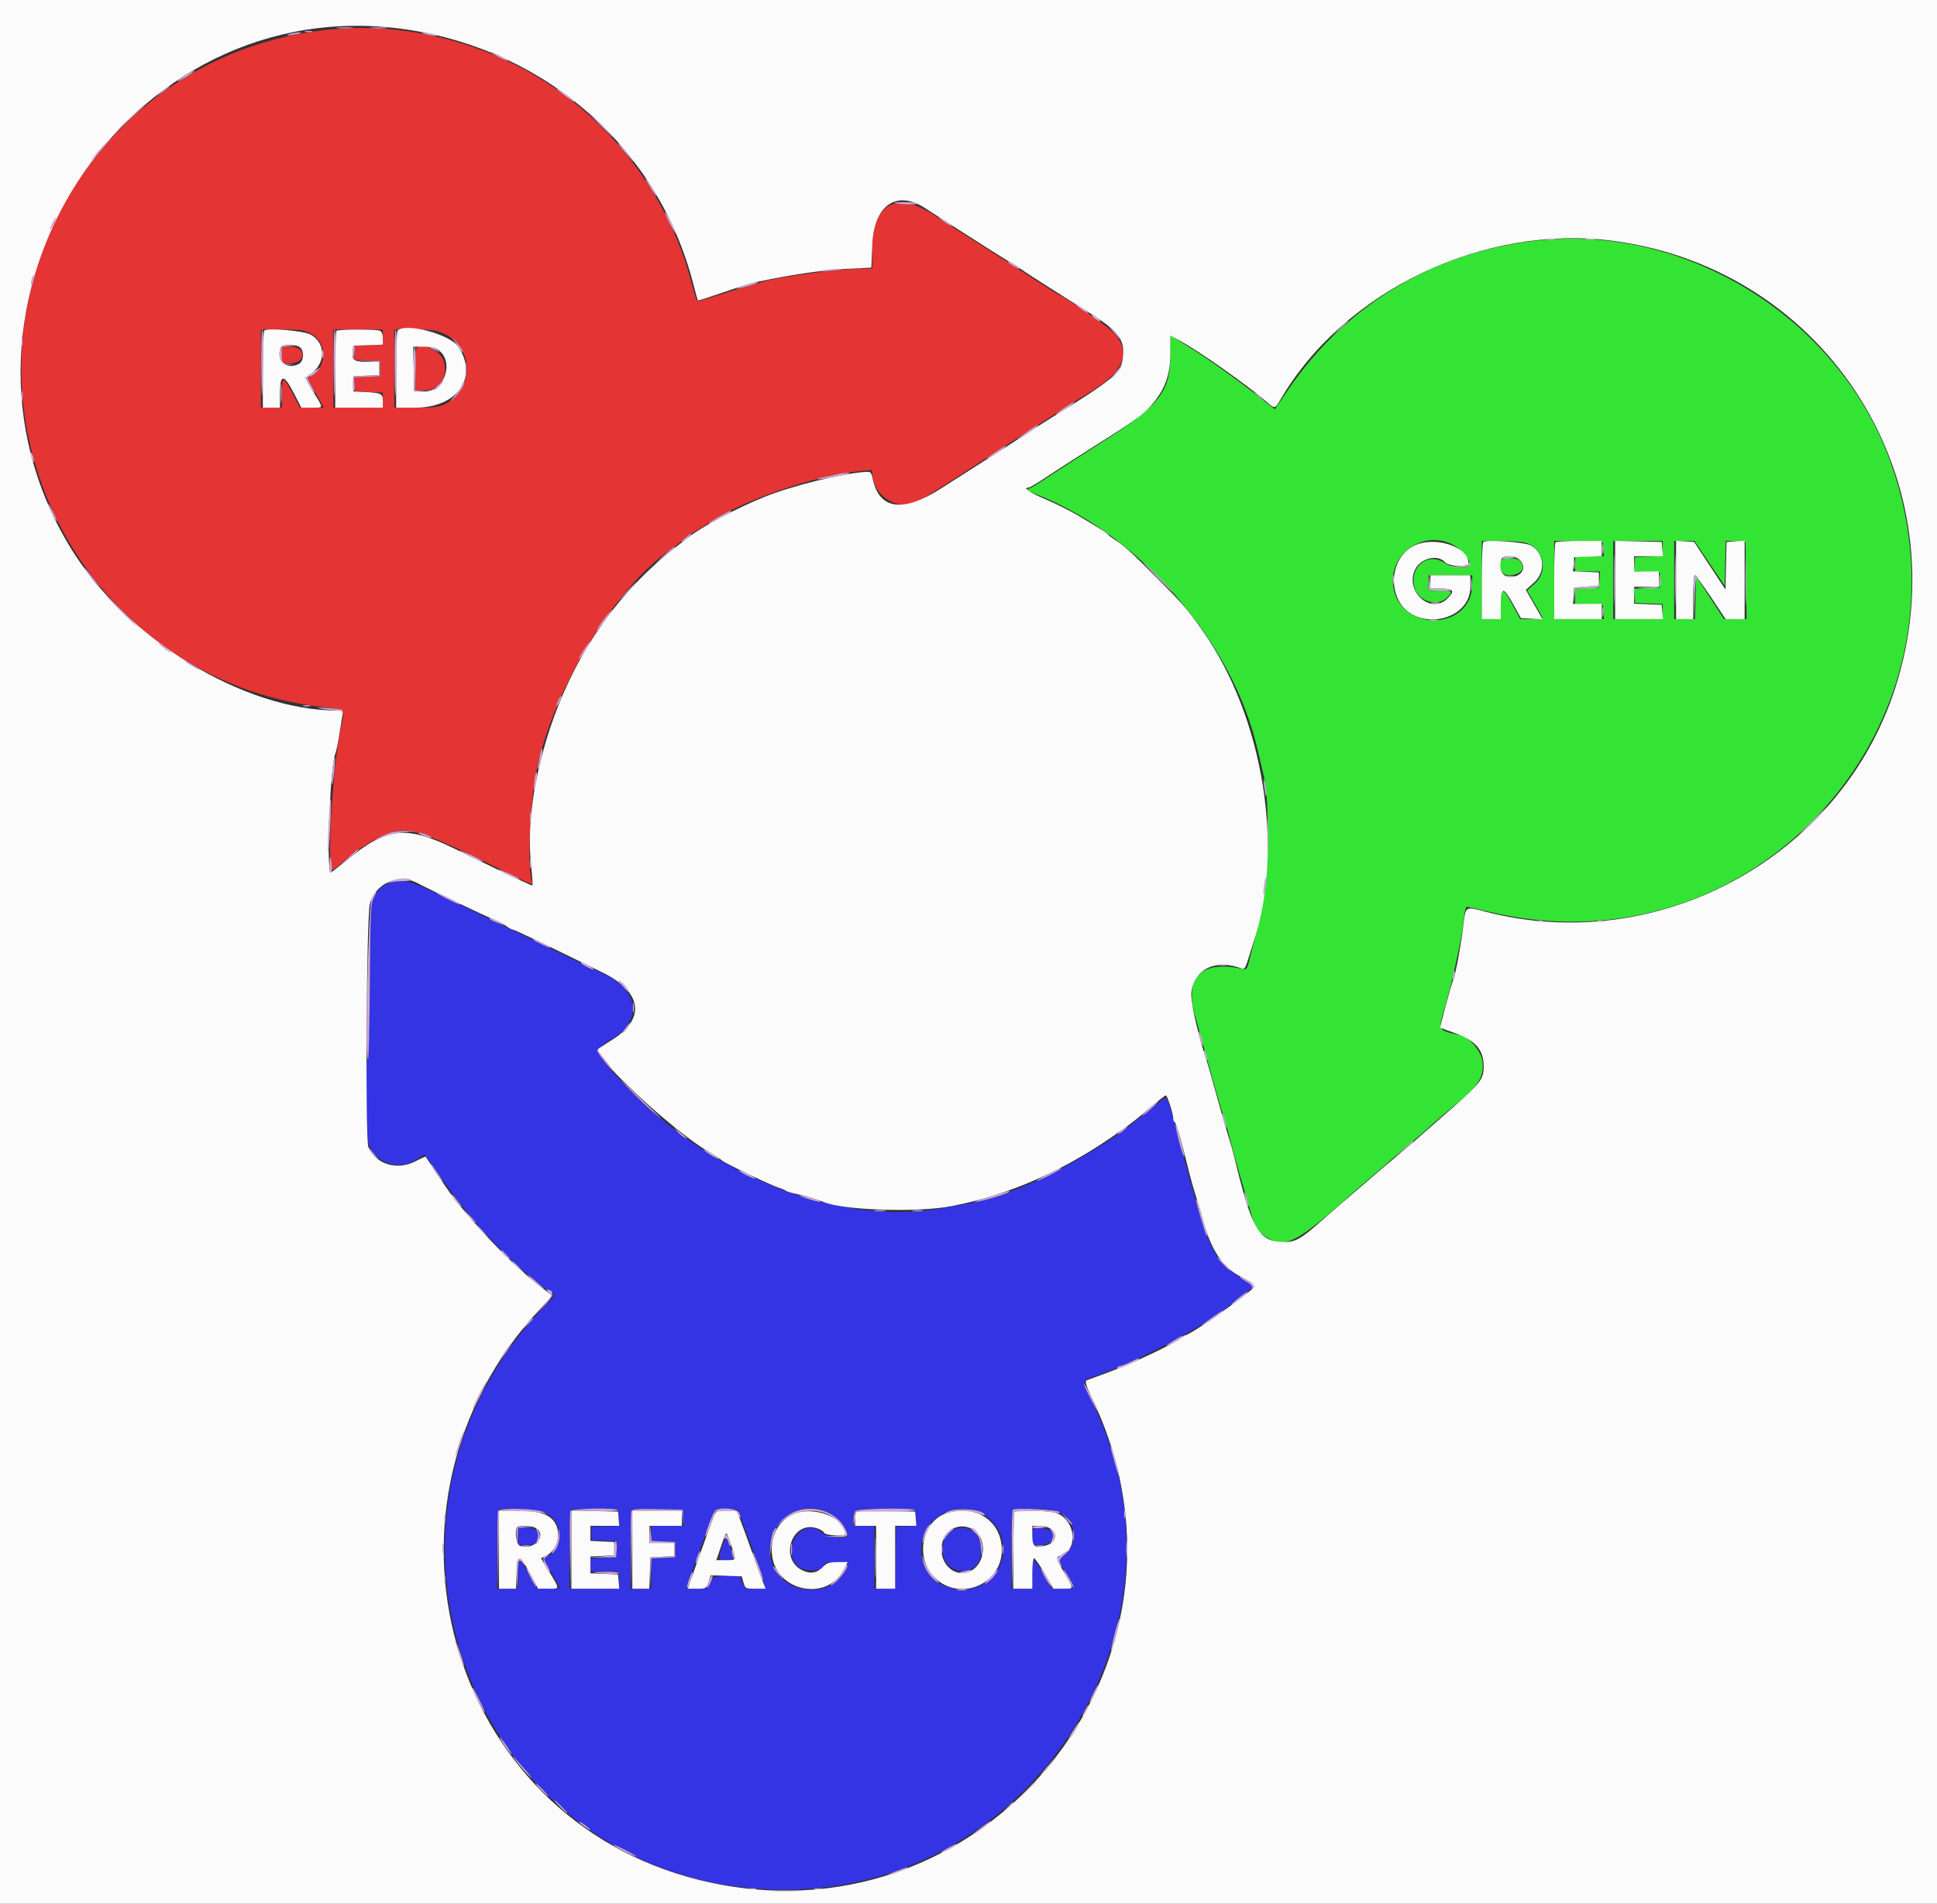 <svg xmlns="http://www.w3.org/2000/svg" xmlns:xlink="http://www.w3.org/1999/xlink" id="svg" version="1.1" width="400" height="393.089" viewBox="0, 0, 400,393.089"><rect x="0" y="0" width="400" height="393.089" fill="#333333" stroke="none"/><g id="svgg"><path id="path0" d="M70.206 5.918 C 44.999 7.659,23.136 22.207,11.848 44.749 C -9.895 88.173,18.219 140.332,66.405 145.965 C 71.342 146.542,71.261 146.459,70.400 150.049 C 68.893 156.332,67.486 178.525,68.529 179.573 C 68.688 179.733,69.663 179.073,70.696 178.106 C 72.938 176.009,76.474 173.689,79.449 172.364 C 83.987 170.342,86.844 171.265,106.735 181.183 C 109.385 182.505,110.151 182.754,109.920 182.219 C 108.797 179.617,109.420 165.344,110.964 158.309 C 114.627 141.615,127.135 121.258,138.554 113.405 C 139.445 112.792,140.626 111.875,141.178 111.367 C 141.731 110.858,142.714 110.169,143.363 109.836 C 144.012 109.503,145.301 108.712,146.227 108.078 C 153.002 103.443,168.315 98.148,177.424 97.291 L 180.020 97.046 180.236 98.657 C 180.644 101.699,183.647 104.223,186.862 104.226 C 188.734 104.228,189.790 103.621,204.326 94.191 C 212.580 88.836,222.361 82.608,225.364 80.794 C 232.296 76.607,233.758 72.463,229.711 68.469 C 228.212 66.990,220.406 61.598,218.895 60.998 C 218.670 60.908,216.450 59.517,213.963 57.905 C 208.025 54.059,205.846 52.666,200.598 49.361 C 198.194 47.847,194.775 45.647,193.000 44.472 C 185.199 39.309,180.138 41.978,180.138 51.255 L 180.138 55.457 177.755 55.457 C 173.478 55.457,160.228 57.244,157.325 58.213 C 156.785 58.393,155.280 58.840,153.982 59.205 C 152.684 59.570,149.990 60.394,147.994 61.036 C 145.998 61.677,144.231 62.199,144.067 62.196 C 143.902 62.193,143.395 60.706,142.939 58.892 C 137.875 38.744,123.544 21.337,104.818 12.589 C 93.843 7.462,81.711 5.124,70.206 5.918 M64.307 68.945 C 67.449 70.720,67.623 75.303,64.625 77.317 C 63.523 78.057,63.430 78.251,63.865 78.903 C 64.138 79.312,64.926 80.664,65.616 81.908 L 66.870 84.169 64.408 84.165 L 61.947 84.161 60.400 81.215 C 58.471 77.540,58.210 77.540,58.210 81.219 L 58.210 84.169 56.047 84.169 L 53.884 84.169 53.884 76.106 L 53.884 68.043 58.309 68.050 C 62.170 68.055,62.934 68.169,64.307 68.945 M79.056 69.599 L 79.056 71.155 76.205 71.271 L 73.353 71.386 73.232 72.843 L 73.111 74.299 75.789 74.416 L 78.466 74.533 78.466 76.106 L 78.466 77.679 75.789 77.796 L 73.111 77.913 73.232 79.370 L 73.353 80.826 76.205 80.942 L 79.056 81.057 79.056 82.613 L 79.056 84.169 73.943 84.169 L 68.830 84.169 68.830 76.106 L 68.830 68.043 73.943 68.043 L 79.056 68.043 79.056 69.599 M91.878 68.985 C 97.853 71.767,97.898 80.372,91.953 83.421 C 90.767 84.029,89.643 84.169,85.955 84.169 L 81.416 84.169 81.416 76.106 L 81.416 68.043 85.644 68.047 C 89.264 68.050,90.161 68.185,91.878 68.985 M58.210 73.375 L 58.210 75.166 60.036 75.046 C 63.317 74.831,63.276 71.583,59.993 71.583 L 58.210 71.583 58.210 73.375 M86.005 71.845 C 85.860 71.990,85.742 74.025,85.742 76.368 L 85.742 80.629 87.482 80.629 C 90.895 80.629,92.859 77.462,91.486 74.175 C 90.700 72.295,87.090 70.760,86.005 71.845 " stroke="none" fill="#e43434" fill-rule="evenodd"/><path id="path1" d="M318.349 49.568 C 296.777 51.638,278.064 62.696,265.973 80.519 L 263.267 84.509 261.329 82.980 C 254.610 77.678,248.445 73.333,243.068 70.107 L 241.691 69.281 241.687 73.300 C 241.679 80.924,239.500 83.680,227.335 91.448 C 222.684 94.418,217.640 97.677,216.126 98.690 C 214.612 99.704,213.019 100.675,212.586 100.849 C 211.728 101.193,211.575 101.082,214.553 102.279 C 235.861 110.842,254.727 132.833,259.750 154.966 C 260.069 156.372,260.650 158.850,261.040 160.472 C 262.139 165.038,262.036 180.387,260.870 185.841 C 260.408 188.004,259.942 190.216,259.836 190.757 C 259.641 191.757,258.863 194.922,257.967 198.363 C 257.486 200.211,257.438 200.258,256.268 200.004 C 248.171 198.246,244.614 201.756,246.719 209.427 C 250.641 223.725,252.191 229.210,252.500 229.892 C 252.697 230.324,253.305 232.448,253.852 234.612 C 254.399 236.775,255.213 239.784,255.661 241.298 C 256.110 242.812,257.076 246.142,257.807 248.697 C 259.261 253.772,259.468 254.141,261.638 255.511 C 265.382 257.874,267.875 256.576,279.462 246.228 C 280.561 245.247,282.510 243.559,283.795 242.478 C 285.080 241.396,286.928 239.795,287.903 238.920 C 288.878 238.045,290.640 236.541,291.818 235.577 C 292.996 234.613,294.332 233.471,294.787 233.038 C 295.953 231.929,299.633 228.798,301.485 227.337 C 305.396 224.254,306.725 221.721,306.036 218.659 C 305.608 216.750,303.303 214.149,301.719 213.787 C 296.727 212.645,296.918 213.014,298.489 207.532 C 299.119 205.336,299.843 202.566,300.098 201.377 C 300.353 200.187,300.884 197.709,301.276 195.870 C 301.669 194.031,302.116 191.332,302.270 189.872 C 302.424 188.412,302.695 187.217,302.872 187.217 C 303.050 187.217,305.020 187.660,307.251 188.201 C 362.294 201.551,409.405 149.226,390.519 95.716 C 380.151 66.342,349.280 46.602,318.349 49.568 M300.283 112.598 C 301.877 113.501,303.767 115.833,303.518 116.591 C 303.214 117.515,299.865 117.292,298.320 116.244 C 294.979 113.977,291.225 116.761,292.006 120.926 C 292.583 124.000,296.608 125.486,298.795 123.432 C 300.155 122.154,299.936 121.927,297.345 121.927 L 294.985 121.927 294.985 120.354 L 294.985 118.781 299.508 118.781 L 304.031 118.781 304.031 120.590 C 304.031 130.238,289.153 130.710,287.713 121.107 C 286.687 114.266,294.222 109.166,300.283 112.598 M315.549 112.237 C 318.933 113.669,319.646 118.176,316.868 120.577 L 315.349 121.891 316.966 124.697 C 317.856 126.240,318.584 127.576,318.584 127.665 C 318.584 127.754,317.537 127.827,316.257 127.827 L 313.930 127.827 312.412 125.005 C 310.345 121.162,309.931 121.136,309.931 124.844 L 309.931 127.827 307.965 127.827 L 305.998 127.827 305.998 119.764 L 305.998 111.701 310.140 111.701 C 312.754 111.701,314.750 111.899,315.549 112.237 M331.096 113.373 L 331.218 114.848 328.244 114.848 L 325.270 114.848 325.270 116.421 L 325.270 117.994 327.850 117.994 L 330.429 117.994 330.308 119.666 L 330.187 121.337 327.729 121.454 L 325.270 121.571 325.270 123.109 L 325.270 124.646 328.122 124.762 L 330.973 124.877 331.096 126.352 L 331.218 127.827 326.081 127.827 L 320.944 127.827 320.944 119.752 L 320.944 111.678 325.959 111.788 L 330.973 111.898 331.096 113.373 M343.363 113.257 L 343.363 114.813 340.511 114.929 L 337.660 115.044 337.539 116.501 L 337.418 117.957 340.095 118.074 L 342.773 118.191 342.773 119.764 L 342.773 121.337 340.095 121.454 L 337.418 121.571 337.539 123.027 L 337.660 124.484 340.511 124.599 L 343.363 124.715 343.363 126.271 L 343.363 127.827 338.250 127.827 L 333.137 127.827 333.137 119.764 L 333.137 111.701 338.250 111.701 L 343.363 111.701 343.363 113.257 M353.037 116.323 L 356.146 120.944 356.257 116.302 L 356.367 111.661 358.420 111.779 L 360.472 111.898 360.578 119.862 L 360.685 127.827 358.356 127.827 L 356.027 127.827 353.136 123.402 L 350.246 118.977 350.135 123.402 L 350.023 127.827 347.873 127.827 L 345.723 127.827 345.723 119.764 L 345.723 111.701 347.825 111.701 L 349.928 111.701 353.037 116.323 M310.193 115.503 C 309.112 116.584,309.969 118.781,311.472 118.781 C 314.113 118.781,315.291 117.218,313.786 115.713 C 313.286 115.213,310.638 115.059,310.193 115.503 " stroke="none" fill="#34e434" fill-rule="evenodd"/><path id="path2" d="M80.238 182.410 C 78.878 182.947,78.243 183.514,77.485 184.868 L 76.500 186.627 76.384 202.554 C 76.316 212.000,76.116 218.634,75.892 218.857 C 75.093 219.656,75.433 234.881,76.290 236.655 C 78.142 240.489,82.602 241.683,86.218 239.314 L 87.677 238.358 89.529 241.008 C 97.426 252.304,103.991 259.424,112.792 266.234 L 114.473 267.534 112.005 270.158 C 68.770 316.134,99.639 390.167,162.045 390.167 C 213.179 390.167,247.859 335.973,225.943 290.315 C 223.283 284.775,223.263 285.044,226.408 284.012 C 234.958 281.205,250.247 273.030,254.671 268.900 C 255.103 268.496,256.209 267.643,257.129 267.004 C 259.198 265.566,259.297 265.878,256.081 263.740 C 250.171 259.810,249.887 259.147,242.720 232.534 C 240.933 225.899,241.098 226.140,239.327 227.575 C 238.555 228.200,237.179 229.298,236.268 230.015 C 235.357 230.732,233.941 231.860,233.121 232.523 C 228.401 236.338,217.083 242.817,211.603 244.843 C 209.980 245.443,208.476 246.066,208.260 246.228 C 207.290 246.954,199.048 248.829,192.845 249.735 C 172.535 252.699,147.357 242.813,130.135 225.111 C 122.682 217.450,122.423 216.766,126.184 214.643 C 132.616 211.014,132.075 204.509,125.074 201.295 C 123.668 200.649,120.039 198.917,117.011 197.446 C 113.982 195.975,109.027 193.581,105.998 192.126 C 102.970 190.672,97.040 187.799,92.822 185.743 C 84.470 181.672,83.055 181.297,80.238 182.410 M112.800 312.427 C 116.273 314.274,116.568 319.258,113.318 321.177 L 112.179 321.850 113.906 324.773 C 114.857 326.380,115.634 327.778,115.634 327.878 C 115.634 327.979,114.529 328.008,113.177 327.944 L 110.720 327.827 109.182 324.975 C 107.252 321.399,106.981 321.411,106.981 325.074 L 106.981 328.024 104.818 328.024 L 102.655 328.024 102.655 320.026 C 102.655 315.628,102.788 311.894,102.950 311.729 C 103.532 311.137,111.427 311.696,112.800 312.427 M127.750 313.355 L 127.870 315.009 124.997 315.125 L 122.124 315.241 122.124 316.618 L 122.124 317.994 124.800 318.111 L 127.477 318.228 127.357 319.881 L 127.237 321.534 124.582 321.650 L 121.927 321.767 121.927 323.125 L 121.927 324.484 124.877 324.484 L 127.827 324.484 127.827 326.254 L 127.827 328.024 122.714 328.024 L 117.601 328.024 117.601 320.026 C 117.601 315.628,117.724 311.906,117.874 311.755 C 118.025 311.605,120.282 311.531,122.889 311.591 L 127.630 311.701 127.750 313.355 M141.124 313.373 L 141.245 315.044 137.879 315.044 L 134.513 315.044 134.513 316.599 L 134.513 318.153 136.971 318.270 L 139.430 318.387 139.430 319.961 L 139.430 321.534 136.971 321.651 L 134.513 321.768 134.513 324.896 L 134.513 328.024 132.350 328.024 L 130.187 328.024 130.187 320.026 C 130.187 315.628,130.310 311.906,130.460 311.756 C 130.610 311.606,133.044 311.532,135.868 311.592 L 141.003 311.701 141.124 313.373 M153.257 314.061 C 158.900 329.143,158.683 328.024,155.954 328.024 C 153.854 328.024,153.781 327.986,153.213 326.629 L 152.631 325.234 149.963 325.350 C 147.374 325.464,147.279 325.505,146.733 326.745 C 146.192 327.975,146.084 328.024,143.899 328.024 L 141.627 328.024 143.025 324.189 C 143.793 322.080,145.041 318.584,145.798 316.421 C 147.548 311.420,147.526 311.443,150.193 311.585 L 152.374 311.701 153.257 314.061 M170.607 312.113 C 172.822 313.039,175.025 315.471,175.025 316.991 C 175.025 317.911,170.799 317.460,169.678 316.421 C 166.089 313.095,161.322 319.098,164.422 323.040 C 165.760 324.740,170.305 324.633,170.305 322.900 C 170.305 322.690,171.367 322.517,172.665 322.517 C 175.202 322.517,175.362 322.691,174.449 324.456 C 172.192 328.820,165.169 329.595,161.462 325.888 C 155.021 319.447,162.217 308.608,170.607 312.113 M189.107 313.351 L 189.227 315.002 187.141 315.121 L 185.054 315.241 184.946 321.632 L 184.838 328.024 182.684 328.024 L 180.531 328.024 180.531 321.534 L 180.531 315.044 178.368 315.044 L 176.205 315.044 176.205 313.746 C 176.205 311.583,176.554 311.474,183.078 311.593 L 188.987 311.701 189.107 313.351 M202.562 312.405 C 210.516 316.611,207.617 328.240,198.623 328.204 C 189.482 328.168,186.947 316.066,195.280 312.243 C 197.495 311.227,200.460 311.293,202.562 312.405 M217.200 311.756 C 221.832 312.521,223.391 318.262,219.743 321.117 L 218.550 322.051 220.189 324.811 C 222.240 328.263,222.285 328.083,219.398 327.944 L 216.967 327.827 215.482 325.079 C 213.501 321.416,213.176 321.410,213.176 325.041 L 213.176 328.024 211.013 328.024 L 208.850 328.024 208.850 320.026 C 208.850 315.628,208.968 311.911,209.112 311.767 C 209.440 311.438,215.231 311.430,217.200 311.756 M106.981 317.207 L 106.981 318.977 108.761 318.977 C 110.309 318.977,110.590 318.846,110.924 317.968 C 111.558 316.300,110.813 315.438,108.737 315.438 L 106.981 315.438 106.981 317.207 M196.408 316.135 C 192.771 319.081,195.127 325.153,199.583 324.317 C 204.172 323.457,203.419 315.419,198.752 315.446 C 197.924 315.451,196.870 315.761,196.408 316.135 M213.457 315.681 C 213.302 315.836,213.176 316.640,213.176 317.470 L 213.176 318.977 214.954 318.977 C 216.965 318.977,218.096 317.651,217.244 316.292 C 216.821 315.615,213.981 315.157,213.457 315.681 M149.692 317.797 C 148.119 322.026,148.129 322.124,150.146 322.124 C 151.447 322.124,151.480 322.086,151.216 320.883 C 150.753 318.778,149.940 317.131,149.692 317.797 " stroke="none" fill="#3434e4" fill-rule="evenodd"/><path id="path3" d="M0.000 196.657 L 0.000 393.314 200.000 393.314 L 400.000 393.314 400.000 196.657 L 400.000 0.000 200.000 0.000 L 0.000 0.000 0.000 196.657 M83.972 6.094 C 113.080 10.409,136.084 30.874,143.216 58.800 C 143.658 60.531,144.065 61.993,144.120 62.049 C 144.176 62.104,146.511 61.354,149.310 60.381 C 152.109 59.408,155.279 58.426,156.354 58.199 C 163.365 56.716,170.039 55.737,174.631 55.516 L 179.941 55.261 180.138 50.470 C 180.469 42.392,185.125 39.160,190.985 42.940 C 201.767 49.895,207.903 53.791,208.850 54.281 C 209.390 54.561,210.275 55.127,210.816 55.538 C 211.357 55.949,214.012 57.681,216.716 59.387 C 219.420 61.093,223.122 63.429,224.943 64.578 C 231.145 68.491,232.419 70.263,231.834 74.166 C 231.405 77.027,229.730 78.415,217.653 85.921 C 215.897 87.013,213.419 88.595,212.147 89.437 C 210.874 90.280,208.594 91.755,207.080 92.717 C 201.913 95.997,199.185 97.738,194.336 100.849 C 186.450 105.908,181.574 105.229,180.216 98.883 C 179.904 97.429,179.813 97.351,178.537 97.445 C 173.569 97.814,163.446 100.339,157.827 102.611 C 151.936 104.993,144.970 108.715,141.949 111.094 C 141.388 111.536,140.246 112.429,139.410 113.078 C 125.444 123.926,115.670 139.722,111.302 158.505 C 109.582 165.905,109.034 172.865,109.693 178.940 C 109.915 180.986,110.032 182.724,109.953 182.804 C 109.825 182.931,106.714 181.466,93.802 175.195 C 83.809 170.342,79.861 170.778,71.527 177.657 C 69.874 179.021,68.431 180.138,68.319 180.138 C 67.351 180.138,68.134 158.619,69.206 155.752 C 69.408 155.211,69.753 153.618,69.972 152.212 C 70.191 150.806,70.489 148.992,70.635 148.181 C 70.894 146.733,70.876 146.706,69.664 146.706 C 50.367 146.706,26.081 131.913,14.611 113.172 C -16.209 62.819,26.093 -2.486,83.972 6.094 M333.198 49.737 C 377.567 55.644,405.174 99.609,391.303 142.270 C 379.980 177.091,342.446 197.509,306.790 188.244 C 302.431 187.111,302.697 186.915,302.098 191.690 C 301.583 195.793,300.561 201.200,300.082 202.360 C 299.619 203.479,297.300 212.086,297.432 212.193 C 297.492 212.243,298.859 212.751,300.470 213.323 C 304.724 214.834,306.391 216.781,306.391 220.236 C 306.391 222.736,305.647 223.732,300.214 228.496 C 291.160 236.436,290.490 237.017,287.906 239.159 C 286.500 240.324,284.818 241.746,284.169 242.318 C 283.520 242.891,282.016 244.191,280.826 245.209 C 279.636 246.227,277.696 247.887,276.514 248.898 C 275.331 249.910,273.650 251.375,272.777 252.155 C 268.765 255.737,267.527 256.441,265.240 256.441 C 259.951 256.441,258.516 253.982,254.808 238.564 C 254.603 237.710,254.011 235.674,253.494 234.041 C 252.977 232.408,251.908 228.682,251.118 225.762 C 250.328 222.842,249.357 219.479,248.961 218.289 C 247.235 213.106,245.775 206.355,246.032 204.750 C 246.809 199.915,251.158 197.952,256.527 200.012 C 256.959 200.178,257.282 199.650,257.789 197.954 C 258.163 196.700,258.620 195.231,258.803 194.690 C 265.337 175.384,260.910 148.100,248.341 130.220 C 245.171 125.709,244.480 124.914,238.741 119.162 C 233.323 113.731,232.175 112.691,230.217 111.444 C 229.606 111.055,228.994 110.580,228.859 110.389 C 228.723 110.198,227.976 109.663,227.198 109.200 C 226.420 108.737,224.495 107.570,222.921 106.607 C 221.347 105.644,218.292 104.105,216.132 103.185 C 212.635 101.697,211.114 100.688,212.366 100.688 C 212.605 100.688,214.080 99.832,215.643 98.786 C 217.207 97.740,220.256 95.765,222.419 94.399 C 234.383 86.839,235.856 85.814,237.639 83.811 C 240.512 80.582,241.667 77.520,241.680 73.097 L 241.691 69.301 243.658 70.352 C 247.467 72.387,257.513 79.463,261.554 82.958 C 263.308 84.475,263.261 84.483,264.450 82.455 C 277.651 59.929,306.527 46.187,333.198 49.737 M54.572 68.260 C 54.410 68.429,54.277 72.078,54.277 76.368 L 54.277 84.169 56.047 84.169 L 57.817 84.169 57.817 81.219 C 57.817 77.167,58.626 77.168,60.707 81.221 L 62.221 84.169 64.345 84.169 C 66.895 84.169,66.865 84.437,64.710 80.934 C 63.166 78.425,63.028 78.024,63.586 77.679 C 67.231 75.429,67.541 71.057,64.196 69.103 C 62.831 68.306,55.172 67.635,54.572 68.260 M69.485 68.305 C 69.341 68.450,69.223 72.078,69.223 76.368 L 69.223 84.169 74.140 84.169 L 79.056 84.169 79.056 82.800 C 79.056 81.246,78.746 81.099,75.123 80.928 L 72.960 80.826 72.960 79.253 L 72.960 77.679 75.615 77.563 L 78.269 77.447 78.269 76.088 L 78.269 74.730 76.008 74.724 C 73.155 74.716,72.671 74.411,72.832 72.722 L 72.960 71.386 76.008 71.272 L 79.056 71.157 79.056 69.839 C 79.056 69.000,78.830 68.434,78.434 68.282 C 77.588 67.957,69.813 67.978,69.485 68.305 M82.104 68.263 C 81.942 68.430,81.809 72.078,81.809 76.368 L 81.809 84.169 85.755 84.169 C 94.458 84.169,98.854 77.953,94.646 71.594 C 92.936 69.010,83.743 66.568,82.104 68.263 M61.776 71.597 C 62.854 72.174,62.826 74.547,61.734 75.132 C 59.203 76.486,56.938 74.442,57.975 71.738 C 58.224 71.089,60.658 70.998,61.776 71.597 M90.091 71.988 C 93.964 74.061,92.116 80.765,87.660 80.806 L 85.546 80.826 85.435 76.205 L 85.324 71.583 87.329 71.583 C 88.432 71.583,89.674 71.765,90.091 71.988 M291.975 112.690 C 288.221 114.561,286.736 119.657,288.740 123.796 C 292.008 130.546,303.638 128.480,303.638 121.149 L 303.638 118.781 299.508 118.781 L 295.379 118.781 295.379 120.157 L 295.379 121.534 297.519 121.534 C 300.176 121.534,300.492 121.987,298.926 123.554 C 295.448 127.032,289.958 122.013,292.278 117.477 C 293.422 115.239,296.868 114.414,298.328 116.028 C 299.218 117.010,303.245 117.196,303.245 116.254 C 303.245 112.824,296.186 110.592,291.975 112.690 M306.293 111.921 C 306.131 112.089,305.998 115.736,305.998 120.026 L 305.998 127.827 307.965 127.827 L 309.931 127.827 309.931 124.877 C 309.931 121.080,310.439 121.061,312.498 124.779 L 314.077 127.630 316.315 127.748 L 318.554 127.865 316.824 124.829 L 315.094 121.794 316.741 120.332 C 319.298 118.062,318.941 114.099,316.041 112.583 C 314.753 111.910,306.826 111.372,306.293 111.921 M321.206 111.963 C 321.062 112.108,320.944 115.736,320.944 120.026 L 320.944 127.827 325.860 127.827 L 330.777 127.827 330.777 126.254 L 330.777 124.680 327.804 124.680 L 324.832 124.680 324.953 123.009 L 325.074 121.337 327.630 121.141 L 330.187 120.944 330.187 119.567 L 330.187 118.191 327.509 118.074 L 324.832 117.957 324.953 116.501 L 325.074 115.044 327.925 114.929 L 330.777 114.813 330.777 113.257 L 330.777 111.701 326.123 111.701 C 323.563 111.701,321.350 111.819,321.206 111.963 M333.530 119.752 L 333.530 127.827 338.470 127.827 L 343.410 127.827 343.288 126.352 L 343.166 124.877 340.315 124.762 L 337.463 124.646 337.463 122.893 L 337.463 121.141 340.020 121.141 L 342.576 121.141 342.576 119.567 L 342.576 117.994 340.020 117.994 L 337.463 117.994 337.463 116.421 L 337.463 114.848 340.437 114.848 L 343.410 114.848 343.288 113.373 L 343.166 111.898 338.348 111.787 L 333.530 111.677 333.530 119.752 M346.116 119.742 L 346.116 127.827 347.886 127.827 L 349.656 127.827 349.656 123.304 C 349.656 120.816,349.806 118.781,349.988 118.781 C 350.171 118.781,351.677 120.816,353.334 123.304 L 356.346 127.827 358.311 127.827 L 360.275 127.827 360.275 119.742 L 360.275 111.658 358.407 111.778 L 356.539 111.898 356.428 116.812 L 356.316 121.727 353.084 116.812 L 349.853 111.898 347.984 111.778 L 346.116 111.658 346.116 119.742 M313.864 115.634 C 315.463 117.233,314.095 119.307,311.580 119.098 C 310.102 118.975,309.392 117.213,310.089 115.396 C 310.414 114.549,312.939 114.709,313.864 115.634 M86.078 182.272 C 89.149 183.876,100.394 189.230,102.065 189.884 C 102.930 190.223,104.060 190.823,104.576 191.219 C 105.092 191.614,105.684 191.937,105.892 191.937 C 106.232 191.937,111.988 194.688,124.532 200.847 C 132.546 204.782,133.361 210.265,126.574 214.588 C 124.992 215.596,123.629 216.481,123.547 216.555 C 122.127 217.821,138.775 233.372,146.224 237.737 C 147.546 238.512,148.859 239.366,149.142 239.634 C 149.739 240.200,159.409 244.827,160.865 245.243 C 161.406 245.398,162.026 245.659,162.242 245.824 C 162.458 245.989,163.255 246.250,164.012 246.404 C 165.631 246.735,168.988 247.718,170.108 248.189 C 174.157 249.892,189.442 250.386,196.460 249.040 C 208.546 246.723,220.265 241.503,231.465 233.449 C 234.369 231.361,234.438 231.306,238.151 228.161 C 239.449 227.062,240.617 226.161,240.747 226.159 C 241.048 226.154,242.281 229.954,242.281 230.888 C 242.281 231.277,242.428 231.655,242.608 231.727 C 242.902 231.845,244.208 236.417,245.623 242.281 C 245.910 243.471,246.437 245.329,246.795 246.411 C 247.152 247.493,247.939 250.153,248.544 252.323 C 250.209 258.290,252.579 261.767,256.234 263.603 C 259.016 265.001,259.403 265.513,258.330 266.380 C 253.716 270.107,245.547 275.713,244.730 275.713 C 244.607 275.713,244.227 275.953,243.885 276.246 C 242.519 277.418,233.664 281.610,228.909 283.335 C 226.853 284.081,224.879 284.807,224.521 284.949 C 223.957 285.174,224.120 285.739,225.755 289.212 C 251.384 343.657,202.961 402.599,144.453 388.175 C 92.137 375.278,74.013 310.554,111.454 270.333 L 114.082 267.510 112.597 266.407 C 108.068 263.044,102.372 257.563,97.330 251.714 C 93.781 247.599,93.242 246.881,89.803 241.691 C 88.799 240.177,87.940 238.887,87.894 238.824 C 87.847 238.762,86.964 239.160,85.930 239.709 C 82.075 241.759,77.581 240.440,76.066 236.814 C 75.398 235.216,75.680 189.427,76.374 186.662 C 77.433 182.446,82.243 180.270,86.078 182.272 M103.048 319.961 L 103.048 328.024 104.802 328.024 L 106.555 328.024 106.670 324.975 C 106.819 321.006,107.384 321.005,109.493 324.968 L 111.111 328.008 113.176 328.016 C 115.665 328.025,115.649 328.205,113.482 324.636 L 111.723 321.739 112.885 321.138 C 115.312 319.884,116.044 316.059,114.263 313.943 C 113.027 312.473,110.817 311.898,106.414 311.898 L 103.048 311.898 103.048 319.961 M117.994 319.949 L 117.994 328.024 122.934 328.024 L 127.874 328.024 127.752 326.549 L 127.630 325.074 124.779 324.958 L 121.927 324.843 121.927 323.109 L 121.927 321.375 124.385 321.258 L 126.844 321.141 126.844 319.764 L 126.844 318.387 124.385 318.270 L 121.927 318.153 121.927 316.599 L 121.927 315.044 124.901 315.044 L 127.874 315.044 127.752 313.569 L 127.630 312.094 122.812 311.984 L 117.994 311.874 117.994 319.949 M130.580 319.961 L 130.580 328.024 132.334 328.024 L 134.088 328.024 134.202 324.779 L 134.317 321.534 136.775 321.417 L 139.233 321.300 139.233 319.942 L 139.233 318.584 136.676 318.584 L 134.120 318.584 134.120 316.814 L 134.120 315.044 137.463 315.044 L 140.806 315.044 140.806 313.471 L 140.806 311.898 135.693 311.898 L 130.580 311.898 130.580 319.961 M147.443 312.979 C 146.726 314.809,145.932 316.990,143.933 322.616 L 142.012 328.024 143.935 328.024 C 145.788 328.024,145.875 327.973,146.318 326.632 L 146.777 325.240 149.973 325.353 L 153.168 325.467 153.534 326.745 C 153.888 327.982,153.967 328.024,156.000 328.024 L 158.101 328.024 157.369 326.155 C 156.967 325.128,155.985 322.429,155.187 320.157 C 154.389 317.886,153.373 315.098,152.929 313.963 L 152.121 311.898 149.994 311.898 C 148.038 311.898,147.832 311.985,147.443 312.979 M163.799 312.637 C 160.661 314.062,158.989 317.324,159.439 321.138 C 160.327 328.655,170.848 330.736,174.250 324.068 L 175.041 322.517 172.968 322.524 C 171.302 322.529,170.721 322.714,170.010 323.465 C 168.739 324.805,167.357 325.040,165.652 324.205 C 160.920 321.886,163.440 314.081,168.472 315.470 C 169.287 315.696,170.053 316.134,170.172 316.445 C 170.411 317.067,174.631 317.285,174.631 316.676 C 174.631 313.348,167.822 310.810,163.799 312.637 M176.870 312.150 C 176.720 312.300,176.598 313.012,176.598 313.733 L 176.598 315.044 178.761 315.044 L 180.924 315.044 180.924 321.534 L 180.924 328.024 182.891 328.024 L 184.857 328.024 184.857 321.534 L 184.857 315.044 187.044 315.044 L 189.231 315.044 189.109 313.569 L 188.987 312.094 183.065 311.986 C 179.807 311.927,177.020 312.000,176.870 312.150 M195.514 312.406 C 190.531 313.997,188.946 321.252,192.678 325.388 C 197.659 330.908,206.906 327.396,206.874 319.997 C 206.849 314.071,201.498 310.495,195.514 312.406 M209.505 312.160 C 209.361 312.304,209.243 315.932,209.243 320.223 L 209.243 328.024 211.209 328.024 L 213.176 328.024 213.176 324.877 C 213.176 323.147,213.338 321.731,213.535 321.731 C 213.732 321.731,214.710 323.147,215.709 324.877 L 217.524 328.024 219.480 328.024 C 221.828 328.024,221.806 328.205,219.862 324.877 C 218.064 321.799,217.997 321.483,219.065 321.144 C 222.962 319.907,221.938 313.258,217.699 312.280 C 215.879 311.860,209.893 311.772,209.505 312.160 M110.501 315.427 C 113.171 316.856,110.459 320.153,107.409 319.185 C 106.590 318.925,106.167 315.990,106.850 315.306 C 107.245 314.911,109.688 314.992,110.501 315.427 M201.868 316.610 C 203.838 318.795,203.114 322.982,200.536 324.315 C 196.922 326.184,193.274 322.224,194.730 318.013 C 195.796 314.928,199.666 314.167,201.868 316.610 M217.156 315.790 C 218.515 316.890,217.838 318.644,215.866 319.134 C 213.651 319.685,213.176 319.312,213.176 317.023 L 213.176 315.044 214.706 315.044 C 215.621 315.044,216.605 315.344,217.156 315.790 M150.996 319.054 C 152.073 322.241,152.116 322.124,149.874 322.124 L 147.928 322.124 148.698 319.862 C 149.775 316.698,149.807 316.618,150.001 316.618 C 150.096 316.618,150.544 317.714,150.996 319.054 " stroke="none" fill="#fbfbfb" fill-rule="evenodd"/><path id="path4" d="M69.715 5.793 C 70.526 5.878,71.853 5.878,72.665 5.793 C 73.476 5.708,72.812 5.639,71.190 5.639 C 69.567 5.639,68.904 5.708,69.715 5.793 M76.794 5.793 C 77.606 5.878,78.933 5.878,79.744 5.793 C 80.556 5.708,79.892 5.639,78.269 5.639 C 76.647 5.639,75.983 5.708,76.794 5.793 M63.029 6.564 C 63.407 6.663,64.027 6.663,64.405 6.564 C 64.784 6.465,64.474 6.384,63.717 6.384 C 62.960 6.384,62.650 6.465,63.029 6.564 M59.587 7.098 C 59.039 7.346,59.277 7.382,60.374 7.215 C 61.239 7.083,62.021 6.910,62.111 6.831 C 62.449 6.533,60.342 6.756,59.587 7.098 M87.906 7.080 C 89.569 7.503,90.997 7.503,89.676 7.080 C 89.135 6.906,88.250 6.768,87.709 6.772 C 86.826 6.779,86.846 6.810,87.906 7.080 M102.655 11.603 C 103.628 12.124,104.602 12.550,104.818 12.550 C 105.034 12.550,104.415 12.124,103.441 11.603 C 102.468 11.081,101.495 10.655,101.278 10.655 C 101.062 10.655,101.681 11.081,102.655 11.603 M38.443 15.486 C 36.554 16.648,36.026 17.196,37.561 16.403 C 38.794 15.765,40.457 14.578,40.118 14.577 C 40.010 14.577,39.256 14.986,38.443 15.486 M33.417 18.907 L 32.055 20.116 33.530 19.057 C 34.833 18.122,35.257 17.699,34.892 17.699 C 34.829 17.699,34.166 18.243,33.417 18.907 M114.943 18.322 C 115.071 18.529,116.018 19.304,117.047 20.043 C 118.076 20.782,118.814 21.217,118.685 21.009 C 118.557 20.802,117.610 20.027,116.581 19.288 C 115.552 18.549,114.815 18.114,114.943 18.322 M26.265 24.877 C 23.576 27.498,23.472 27.635,25.725 25.591 C 29.977 21.735,30.083 21.632,29.831 21.632 C 29.702 21.632,28.097 23.092,26.265 24.877 M123.894 25.762 C 125.287 27.168,126.516 28.319,126.624 28.319 C 126.732 28.319,125.681 27.168,124.287 25.762 C 122.894 24.356,121.665 23.206,121.557 23.206 C 121.448 23.206,122.500 24.356,123.894 25.762 M21.199 30.187 C 19.881 31.596,18.272 33.663,19.132 32.842 C 20.070 31.947,22.900 28.712,22.745 28.712 C 22.654 28.712,21.958 29.376,21.199 30.187 M128.807 31.170 C 129.865 32.414,130.800 33.432,130.885 33.432 C 131.153 33.432,128.741 30.517,127.792 29.695 C 127.292 29.263,127.749 29.926,128.807 31.170 M134.114 38.446 C 134.803 39.582,135.455 40.511,135.562 40.511 C 135.828 40.511,134.137 37.705,133.430 36.971 C 133.117 36.647,133.425 37.311,134.114 38.446 M184.661 41.890 C 185.531 42.194,189.943 42.310,189.482 42.018 C 189.210 41.845,187.925 41.715,186.627 41.728 C 185.329 41.742,184.444 41.815,184.661 41.890 M137.304 43.854 C 137.304 44.071,137.818 45.221,138.446 46.411 C 139.075 47.601,139.589 48.397,139.589 48.181 C 139.589 47.965,139.075 46.814,138.446 45.624 C 137.818 44.435,137.304 43.638,137.304 43.854 M10.797 46.054 C 10.451 46.723,10.238 47.341,10.323 47.426 C 10.409 47.511,10.773 46.964,11.133 46.209 C 11.941 44.513,11.661 44.383,10.797 46.054 M194.494 45.435 C 194.926 45.787,195.634 46.249,196.067 46.462 L 196.853 46.848 196.067 46.207 C 195.634 45.855,194.926 45.393,194.494 45.181 L 193.707 44.794 194.494 45.435 M319.272 49.442 C 319.759 49.536,320.556 49.536,321.042 49.442 C 321.529 49.348,321.131 49.271,320.157 49.271 C 319.184 49.271,318.786 49.348,319.272 49.442 M327.532 49.442 C 328.019 49.536,328.815 49.536,329.302 49.442 C 329.789 49.348,329.390 49.271,328.417 49.271 C 327.443 49.271,327.045 49.348,327.532 49.442 M208.063 54.032 C 208.063 54.124,208.693 54.571,209.463 55.026 C 210.233 55.480,210.753 55.673,210.618 55.455 C 210.355 55.029,208.063 53.752,208.063 54.032 M169.518 55.871 C 168.632 56.071,169.122 56.105,170.895 55.968 C 172.409 55.850,173.722 55.687,173.812 55.605 C 174.093 55.351,170.965 55.545,169.518 55.871 M6.518 57.649 C 6.373 58.225,6.331 58.772,6.423 58.865 C 6.516 58.958,6.710 58.562,6.855 57.986 C 7.000 57.409,7.042 56.862,6.949 56.769 C 6.857 56.676,6.662 57.072,6.518 57.649 M153.392 59.030 C 150.998 59.879,152.091 59.777,155.162 58.865 C 156.244 58.544,156.775 58.277,156.342 58.272 C 155.910 58.267,154.582 58.608,153.392 59.030 M222.616 63.308 C 223.156 63.762,223.953 64.316,224.385 64.541 C 224.922 64.820,224.860 64.688,224.189 64.125 C 223.648 63.672,222.852 63.117,222.419 62.893 C 221.882 62.614,221.945 62.746,222.616 63.308 M225.540 65.249 C 225.686 65.485,226.171 65.875,226.618 66.114 C 227.200 66.425,227.355 66.426,227.164 66.118 C 227.018 65.881,226.533 65.492,226.086 65.253 C 225.504 64.942,225.349 64.940,225.540 65.249 M276.678 67.748 L 275.123 69.420 276.794 67.865 C 278.349 66.419,278.647 66.077,278.349 66.077 C 278.285 66.077,277.533 66.829,276.678 67.748 M229.694 68.241 C 230.451 69.106,231.224 69.990,231.414 70.206 C 231.603 70.423,231.575 70.246,231.350 69.813 C 231.126 69.381,230.352 68.496,229.631 67.847 L 228.319 66.668 229.694 68.241 M53.962 76.205 C 54.041 84.417,54.183 83.460,54.372 73.451 C 54.428 70.476,54.341 68.042,54.179 68.043 C 54.017 68.043,53.919 71.716,53.962 76.205 M68.908 76.205 C 68.987 84.417,69.129 83.460,69.318 73.451 C 69.374 70.476,69.287 68.042,69.125 68.043 C 68.963 68.043,68.865 71.716,68.908 76.205 M81.494 76.205 C 81.573 84.417,81.715 83.460,81.904 73.451 C 81.960 70.476,81.873 68.042,81.711 68.043 C 81.549 68.043,81.451 71.716,81.494 76.205 M4.434 70.403 C 4.434 71.377,4.510 71.775,4.604 71.288 C 4.698 70.801,4.698 70.005,4.604 69.518 C 4.510 69.031,4.434 69.430,4.434 70.403 M94.253 70.993 C 94.854 71.858,95.398 72.640,95.461 72.730 C 95.524 72.820,95.575 72.725,95.575 72.519 C 95.575 72.312,95.031 71.531,94.367 70.782 L 93.159 69.420 94.253 70.993 M57.975 71.738 C 57.240 73.655,57.981 75.319,59.587 75.353 L 61.160 75.387 59.685 75.232 C 58.229 75.080,58.210 75.056,58.210 73.353 L 58.210 71.628 59.882 71.478 L 61.554 71.327 59.870 71.258 C 58.742 71.212,58.116 71.371,57.975 71.738 M72.918 71.747 C 72.801 72.053,72.768 72.805,72.846 73.418 C 72.961 74.328,73.023 74.225,73.181 72.861 C 73.379 71.142,73.292 70.771,72.918 71.747 M85.435 76.205 L 85.546 80.826 87.220 80.865 L 88.895 80.903 87.295 80.742 L 85.696 80.582 85.817 76.082 C 85.884 73.607,85.801 71.582,85.632 71.582 C 85.462 71.583,85.374 73.663,85.435 76.205 M89.261 72.017 C 89.790 72.229,90.418 72.527,90.656 72.681 C 90.894 72.834,90.752 72.650,90.339 72.271 C 89.926 71.893,89.298 71.594,88.944 71.608 C 88.536 71.624,88.653 71.774,89.261 72.017 M66.561 73.156 C 66.561 73.913,66.642 74.223,66.741 73.845 C 66.840 73.466,66.840 72.847,66.741 72.468 C 66.642 72.089,66.561 72.399,66.561 73.156 M75.811 74.617 L 78.269 74.767 78.269 76.107 L 78.269 77.447 75.615 77.563 L 72.960 77.679 72.833 79.008 C 72.763 79.738,72.856 80.486,73.039 80.669 C 73.222 80.852,73.306 80.307,73.225 79.458 L 73.077 77.914 75.772 77.797 L 78.466 77.679 78.466 76.106 L 78.466 74.533 75.910 74.500 L 73.353 74.467 75.811 74.617 M96.086 76.303 C 96.086 77.493,96.160 77.979,96.250 77.384 C 96.340 76.790,96.340 75.816,96.250 75.221 C 96.160 74.626,96.086 75.113,96.086 76.303 M230.115 77.195 C 228.994 78.575,228.950 78.692,229.856 77.876 C 230.797 77.029,231.914 75.502,231.577 75.523 C 231.516 75.527,230.857 76.279,230.115 77.195 M64.411 76.994 L 62.943 78.000 63.786 79.413 C 65.070 81.565,65.565 81.868,64.371 79.771 C 63.383 78.037,63.365 77.916,64.057 77.696 C 64.462 77.568,65.109 77.113,65.496 76.686 C 66.384 75.705,66.229 75.749,64.411 76.994 M57.952 81.219 C 57.953 82.950,58.023 83.609,58.106 82.684 C 58.189 81.759,58.188 80.343,58.103 79.537 C 58.018 78.732,57.951 79.489,57.952 81.219 M90.342 79.658 C 89.735 80.192,89.394 80.629,89.585 80.629 C 89.776 80.629,90.347 80.187,90.855 79.646 C 92.031 78.395,91.771 78.401,90.342 79.658 M95.380 79.446 C 95.233 79.909,94.559 80.940,93.883 81.737 C 92.730 83.097,92.722 83.125,93.759 82.203 C 94.912 81.176,96.164 79.121,95.837 78.793 C 95.732 78.689,95.527 78.982,95.380 79.446 M4.434 81.809 C 4.434 82.783,4.510 83.181,4.604 82.694 C 4.698 82.207,4.698 81.411,4.604 80.924 C 4.510 80.438,4.434 80.836,4.434 81.809 M258.800 80.752 C 258.800 80.820,259.376 81.395,260.079 82.031 L 261.357 83.186 260.202 81.908 C 259.125 80.716,258.800 80.449,258.800 80.752 M220.052 84.028 C 218.045 85.358,217.338 86.060,218.905 85.166 C 220.285 84.379,222.125 83.011,221.822 82.998 C 221.710 82.993,220.913 83.456,220.052 84.028 M212.389 88.943 C 210.567 90.188,209.311 91.268,210.423 90.635 C 212.439 89.486,214.862 87.645,214.258 87.721 C 214.204 87.728,213.363 88.278,212.389 88.943 M205.723 93.236 C 203.541 94.714,203.186 95.077,204.720 94.261 C 205.936 93.614,208.019 92.054,207.670 92.051 C 207.561 92.050,206.685 92.583,205.723 93.236 M6.348 93.609 C 6.348 93.933,6.500 94.553,6.686 94.985 C 6.899 95.481,7.024 95.554,7.024 95.182 C 7.024 94.857,6.872 94.238,6.686 93.805 C 6.473 93.309,6.348 93.237,6.348 93.609 M172.861 97.932 C 172.212 98.108,171.000 98.369,170.166 98.512 C 169.333 98.655,168.729 98.851,168.825 98.946 C 168.920 99.041,170.664 98.781,172.700 98.366 C 174.736 97.952,175.870 97.613,175.221 97.613 C 174.572 97.613,173.510 97.756,172.861 97.932 M9.868 104.031 C 9.868 104.248,10.295 105.221,10.816 106.195 C 11.337 107.168,11.764 107.788,11.764 107.571 C 11.764 107.355,11.337 106.382,10.816 105.408 C 10.295 104.435,9.868 103.815,9.868 104.031 M149.257 106.245 C 147.369 107.253,146.029 108.161,146.430 108.161 C 146.590 108.161,147.423 107.719,148.279 107.178 C 149.136 106.637,150.007 106.195,150.215 106.195 C 150.423 106.195,150.702 106.018,150.836 105.801 C 151.173 105.256,151.039 105.293,149.257 106.245 M141.396 111.160 C 140.689 111.762,140.544 112.001,141.035 111.757 C 141.756 111.399,143.109 110.105,142.723 110.142 C 142.642 110.150,142.045 110.608,141.396 111.160 M333.303 119.764 C 333.303 124.307,333.361 126.111,333.430 123.774 C 333.500 121.437,333.500 117.720,333.430 115.515 C 333.360 113.309,333.303 115.221,333.303 119.764 M345.889 119.764 C 345.890 124.307,345.947 126.111,346.016 123.774 C 346.086 121.437,346.086 117.720,346.016 115.515 C 345.946 113.309,345.889 115.221,345.889 119.764 M330.876 113.471 C 330.880 114.336,330.961 114.644,331.055 114.155 C 331.149 113.665,331.145 112.957,331.047 112.581 C 330.949 112.205,330.872 112.606,330.876 113.471 M360.441 119.961 C 360.441 124.395,360.499 126.209,360.569 123.992 C 360.639 121.775,360.639 118.147,360.569 115.929 C 360.499 113.712,360.441 115.526,360.441 119.961 M136.607 115.143 C 135.319 116.386,134.985 116.770,135.865 115.994 C 136.744 115.218,137.974 114.200,138.598 113.732 C 139.222 113.264,139.556 112.881,139.340 112.881 C 139.124 112.881,137.894 113.899,136.607 115.143 M310.184 115.150 C 310.081 115.316,310.690 115.386,311.538 115.305 C 312.385 115.224,313.078 115.088,313.078 115.003 C 313.078 114.710,310.371 114.847,310.184 115.150 M324.976 116.618 C 324.981 117.483,325.061 117.790,325.155 117.301 C 325.249 116.812,325.246 116.104,325.147 115.728 C 325.049 115.352,324.972 115.752,324.976 116.618 M238.938 119.174 C 240.658 120.905,242.155 122.321,242.263 122.321 C 242.371 122.321,241.052 120.905,239.331 119.174 C 237.611 117.443,236.115 116.028,236.007 116.028 C 235.898 116.028,237.218 117.443,238.938 119.174 M303.245 116.355 C 303.245 116.638,302.450 116.841,301.180 116.885 L 299.115 116.956 301.038 117.106 C 302.847 117.246,304.113 116.765,303.514 116.165 C 303.366 116.017,303.245 116.103,303.245 116.355 M18.527 118.976 C 19.225 119.948,20.149 121.054,20.579 121.434 C 21.010 121.813,20.509 121.018,19.467 119.666 C 17.280 116.827,16.654 116.368,18.527 118.976 M287.611 119.764 C 287.616 120.629,287.696 120.937,287.790 120.448 C 287.885 119.958,287.881 119.251,287.783 118.874 C 287.684 118.498,287.607 118.899,287.611 119.764 M342.635 119.648 L 342.576 121.105 339.921 121.242 L 337.266 121.380 339.934 121.457 C 342.849 121.541,343.162 121.312,342.861 119.306 C 342.719 118.356,342.685 118.407,342.635 119.648 M295.051 120.222 L 294.985 121.860 297.505 121.992 C 298.892 122.065,299.943 121.991,299.842 121.829 C 299.741 121.667,298.706 121.534,297.542 121.534 L 295.426 121.534 295.272 120.059 L 295.117 118.584 295.051 120.222 M303.756 120.747 C 303.756 121.937,303.830 122.424,303.920 121.829 C 304.010 121.234,304.010 120.261,303.920 119.666 C 303.830 119.071,303.756 119.558,303.756 120.747 M311.017 119.059 C 311.507 119.153,312.215 119.149,312.591 119.051 C 312.967 118.953,312.566 118.876,311.701 118.880 C 310.836 118.884,310.528 118.965,311.017 119.059 M349.740 123.402 L 349.824 128.024 349.950 123.584 C 350.039 120.430,350.203 119.223,350.516 119.416 C 350.785 119.582,350.848 119.511,350.677 119.235 C 349.914 118.000,349.662 119.120,349.740 123.402 M129.189 122.419 L 127.237 124.484 129.302 122.532 C 130.438 121.459,131.367 120.529,131.367 120.467 C 131.367 120.174,131.002 120.500,129.189 122.419 M327.630 121.110 L 325.074 121.337 325.031 123.107 L 324.987 124.877 325.151 123.206 L 325.316 121.534 327.630 121.534 C 328.902 121.534,330.053 121.357,330.187 121.141 C 330.321 120.924,330.375 120.778,330.308 120.815 C 330.242 120.853,329.036 120.985,327.630 121.110 M24.975 126.254 C 26.696 127.984,28.192 129.400,28.300 129.400 C 28.408 129.400,27.089 127.984,25.369 126.254 C 23.648 124.523,22.152 123.107,22.044 123.107 C 21.936 123.107,23.255 124.523,24.975 126.254 M295.678 124.565 C 296.167 124.659,296.875 124.656,297.251 124.557 C 297.627 124.459,297.227 124.382,296.362 124.386 C 295.497 124.391,295.189 124.471,295.678 124.565 M330.876 126.450 C 330.880 127.316,330.961 127.623,331.055 127.134 C 331.149 126.645,331.145 125.937,331.047 125.561 C 330.949 125.185,330.872 125.585,330.876 126.450 M125.600 126.745 C 124.611 127.852,122.997 130.187,123.220 130.187 C 123.312 130.187,124.115 129.213,125.005 128.024 C 126.701 125.756,126.936 125.250,125.600 126.745 M295.285 128.105 C 295.774 128.199,296.482 128.196,296.858 128.097 C 297.234 127.999,296.834 127.922,295.969 127.926 C 295.103 127.930,294.796 128.011,295.285 128.105 M32.786 132.850 C 33.097 133.354,35.398 135.057,35.398 134.783 C 35.398 134.686,34.748 134.111,33.954 133.505 C 33.160 132.900,32.635 132.605,32.786 132.850 M120.603 134.112 C 120.033 134.972,119.567 135.808,119.567 135.969 C 119.567 136.130,119.806 135.912,120.097 135.486 C 121.378 133.609,122.004 132.547,121.828 132.547 C 121.724 132.547,121.172 133.251,120.603 134.112 M38.348 136.673 C 39.227 137.403,41.719 138.750,41.101 138.161 C 40.885 137.955,40.000 137.388,39.135 136.902 C 38.269 136.416,37.915 136.313,38.348 136.673 M115.305 144.560 C 114.646 146.006,114.772 146.315,115.484 145.000 C 115.817 144.386,116.015 143.810,115.926 143.720 C 115.836 143.630,115.556 144.008,115.305 144.560 M62.635 145.797 C 63.014 145.896,63.633 145.896,64.012 145.797 C 64.390 145.698,64.081 145.617,63.324 145.617 C 62.566 145.617,62.257 145.698,62.635 145.797 M66.273 146.319 C 67.848 146.661,71.073 146.835,70.764 146.561 C 70.674 146.481,69.272 146.316,67.650 146.196 C 65.463 146.033,65.107 146.065,66.273 146.319 M111.488 156.047 C 111.351 156.858,111.158 157.876,111.058 158.309 C 110.918 158.918,110.958 158.962,111.236 158.505 C 111.638 157.847,112.207 154.572,111.920 154.572 C 111.819 154.572,111.625 155.236,111.488 156.047 M68.658 158.923 C 68.506 160.466,68.463 161.810,68.563 161.910 C 68.663 162.010,68.872 160.832,69.027 159.292 C 69.181 157.752,69.224 156.408,69.121 156.305 C 69.018 156.203,68.810 157.381,68.658 158.923 M110.378 161.116 C 110.239 162.130,110.201 163.036,110.294 163.129 C 110.386 163.221,110.585 162.476,110.736 161.473 C 110.886 160.470,110.924 159.564,110.820 159.460 C 110.716 159.356,110.517 160.101,110.378 161.116 M261.034 162.242 C 261.159 163.324,261.327 164.282,261.407 164.372 C 261.684 164.682,261.475 162.241,261.141 161.259 C 260.916 160.595,260.881 160.916,261.034 162.242 M67.845 170.009 C 67.690 172.901,67.637 175.611,67.726 176.031 C 67.816 176.451,68.024 174.166,68.188 170.953 C 68.353 167.740,68.406 165.031,68.307 164.931 C 68.208 164.832,68.000 167.117,67.845 170.009 M261.713 172.468 C 261.713 175.929,261.773 177.292,261.847 175.498 C 261.920 173.703,261.919 170.871,261.846 169.205 C 261.772 167.538,261.712 169.007,261.713 172.468 M374.041 169.715 C 372.430 171.337,371.200 172.665,371.308 172.665 C 371.416 172.665,372.823 171.337,374.435 169.715 C 376.046 168.092,377.276 166.765,377.168 166.765 C 377.060 166.765,375.653 168.092,374.041 169.715 M109.448 168.732 C 109.448 169.705,109.525 170.103,109.619 169.617 C 109.713 169.130,109.713 168.333,109.619 167.847 C 109.525 167.360,109.448 167.758,109.448 168.732 M79.253 172.459 C 76.987 173.527,77.027 173.783,79.303 172.781 C 80.141 172.412,81.976 171.997,83.382 171.859 L 85.939 171.609 83.579 171.571 C 81.860 171.543,80.685 171.785,79.253 172.459 M87.316 172.468 C 89.111 173.160,89.818 173.149,88.299 172.454 C 87.650 172.157,86.853 171.919,86.529 171.926 C 86.205 171.932,86.559 172.176,87.316 172.468 M71.976 177.024 L 70.206 178.628 72.075 177.172 C 73.712 175.896,74.198 175.415,73.845 175.419 C 73.791 175.420,72.950 176.142,71.976 177.024 M94.985 175.726 C 95.529 176.240,100.192 178.309,99.705 177.821 C 99.489 177.604,98.250 176.960,96.952 176.391 C 95.654 175.821,94.769 175.522,94.985 175.726 M68.043 178.564 C 68.043 179.430,68.181 180.138,68.349 180.138 C 68.517 180.138,68.587 179.430,68.504 178.564 C 68.421 177.699,68.284 176.991,68.199 176.991 C 68.113 176.991,68.043 177.699,68.043 178.564 M109.440 178.368 C 109.445 179.233,109.525 179.541,109.619 179.051 C 109.713 178.562,109.710 177.854,109.611 177.478 C 109.513 177.102,109.436 177.502,109.440 178.368 M103.048 179.556 C 103.048 179.763,105.027 180.799,106.479 181.351 C 107.071 181.576,107.435 181.641,107.289 181.495 C 106.914 181.119,103.048 179.352,103.048 179.556 M261.017 182.748 C 260.878 183.762,260.840 184.668,260.933 184.761 C 261.025 184.854,261.224 184.109,261.375 183.105 C 261.525 182.102,261.563 181.196,261.459 181.092 C 261.355 180.988,261.156 181.733,261.017 182.748 M80.629 181.941 C 79.432 182.431,79.406 182.467,80.433 182.215 C 81.082 182.056,82.438 181.922,83.447 181.919 C 84.455 181.915,85.075 181.781,84.823 181.621 C 84.114 181.169,82.147 181.320,80.629 181.941 M76.805 185.349 C 76.085 186.667,75.286 219.466,75.991 218.759 C 76.144 218.606,76.321 211.314,76.384 202.554 C 76.488 188.174,76.567 186.503,77.198 185.349 C 77.582 184.646,77.808 184.071,77.700 184.071 C 77.591 184.071,77.189 184.646,76.805 185.349 M90.069 184.265 C 90.069 184.529,94.837 186.907,95.012 186.731 C 95.092 186.652,94.012 186.023,92.613 185.333 C 91.214 184.643,90.069 184.162,90.069 184.265 M101.135 189.761 C 101.465 190.092,104.228 191.166,104.228 190.964 C 104.228 190.856,103.587 190.500,102.803 190.172 C 101.352 189.566,100.804 189.431,101.135 189.761 M317.109 190.242 C 317.488 190.341,318.107 190.341,318.486 190.242 C 318.864 190.143,318.555 190.062,317.797 190.062 C 317.040 190.062,316.731 190.143,317.109 190.242 M330.088 190.242 C 330.467 190.341,331.087 190.341,331.465 190.242 C 331.844 190.143,331.534 190.062,330.777 190.062 C 330.020 190.062,329.710 190.143,330.088 190.242 M110.161 194.052 C 110.563 194.416,113.668 195.866,113.668 195.690 C 113.668 195.466,110.699 193.904,110.275 193.904 C 110.122 193.904,110.070 193.970,110.161 194.052 M119.961 198.810 C 119.961 199.040,122.162 200.197,122.596 200.195 C 122.769 200.194,122.331 199.840,121.623 199.409 C 120.306 198.606,119.961 198.481,119.961 198.810 M251.819 199.288 C 252.198 199.387,252.817 199.387,253.196 199.288 C 253.574 199.189,253.265 199.108,252.507 199.108 C 251.750 199.108,251.441 199.189,251.819 199.288 M300.052 201.291 C 299.922 202.072,299.980 202.439,300.198 202.221 C 300.396 202.023,300.492 201.442,300.412 200.930 C 300.288 200.143,300.233 200.198,300.052 201.291 M128.424 203.418 C 129.069 204.175,129.653 204.750,129.722 204.697 C 129.979 204.498,128.862 203.049,128.070 202.554 C 127.473 202.181,127.569 202.416,128.424 203.418 M130.687 208.063 C 130.687 209.036,130.764 209.435,130.858 208.948 C 130.951 208.461,130.951 207.665,130.858 207.178 C 130.764 206.691,130.687 207.089,130.687 208.063 M129.006 212.488 C 128.427 213.279,128.332 213.553,128.757 213.208 C 129.401 212.685,130.377 211.209,130.078 211.209 C 130.003 211.209,129.520 211.785,129.006 212.488 M247.644 213.766 C 248.057 215.637,248.621 216.761,248.334 215.143 C 248.200 214.385,247.932 213.500,247.737 213.176 C 247.506 212.790,247.474 212.995,247.644 213.766 M124.328 218.484 C 125.026 219.456,125.957 220.563,126.396 220.942 C 126.835 221.322,126.337 220.526,125.290 219.174 C 123.088 216.333,122.459 215.882,124.328 218.484 M248.630 217.109 C 248.630 217.434,248.782 218.053,248.968 218.486 C 249.181 218.982,249.306 219.054,249.306 218.682 C 249.306 218.358,249.153 217.738,248.968 217.306 C 248.754 216.810,248.630 216.737,248.630 217.109 M129.990 224.920 C 131.721 226.713,134.022 228.907,135.103 229.795 C 137.444 231.717,137.222 231.489,131.367 225.943 C 127.581 222.357,127.356 222.190,129.990 224.920 M236.971 229.180 C 235.890 230.174,235.536 230.626,236.185 230.184 C 237.290 229.430,239.473 227.314,239.105 227.353 C 239.013 227.363,238.053 228.185,236.971 229.180 M252.562 231.105 C 252.794 231.952,253.074 232.734,253.184 232.842 C 253.531 233.180,252.836 230.305,252.480 229.925 C 252.294 229.727,252.331 230.258,252.562 231.105 M242.717 232.055 C 242.679 232.840,244.117 238.348,244.446 238.678 C 244.720 238.952,244.640 238.583,243.478 234.218 C 243.075 232.704,242.733 231.731,242.717 232.055 M231.465 233.481 C 230.758 234.083,230.613 234.322,231.104 234.078 C 231.825 233.720,233.177 232.425,232.792 232.463 C 232.711 232.470,232.114 232.929,231.465 233.481 M139.821 233.566 C 140.250 234.073,140.957 234.670,141.392 234.893 C 142.227 235.321,142.106 235.189,140.219 233.622 C 139.083 232.679,139.069 232.677,139.821 233.566 M289.676 237.413 L 287.709 239.214 289.774 237.565 C 291.562 236.136,292.128 235.571,291.740 235.603 C 291.686 235.607,290.757 236.422,289.676 237.413 M76.303 237.427 C 76.303 237.642,76.790 238.247,77.384 238.771 L 78.466 239.725 77.483 238.545 C 76.942 237.896,76.455 237.291,76.401 237.201 C 76.347 237.111,76.303 237.213,76.303 237.427 M145.723 237.769 C 146.155 238.120,147.040 238.669,147.689 238.987 C 148.793 239.529,148.818 239.525,148.083 238.927 C 147.650 238.576,146.765 238.028,146.116 237.709 C 145.013 237.168,144.987 237.172,145.723 237.769 M89.545 241.501 C 89.930 242.153,90.657 243.171,91.160 243.762 C 91.663 244.354,91.421 243.820,90.623 242.576 C 89.110 240.219,88.326 239.437,89.545 241.501 M216.323 242.478 C 214.916 243.214,213.904 243.825,214.072 243.835 C 214.490 243.861,219.076 241.531,219.076 241.292 C 219.076 241.028,219.168 240.988,216.323 242.478 M152.606 241.688 C 152.606 241.955,155.800 243.544,155.978 243.366 C 156.061 243.284,155.336 242.831,154.367 242.361 C 153.398 241.890,152.606 241.587,152.606 241.688 M204.523 247.020 C 202.468 247.630,201.041 248.140,201.352 248.155 C 202.203 248.194,207.812 246.583,208.240 246.176 C 208.445 245.981,208.534 245.842,208.437 245.867 C 208.339 245.892,206.578 246.411,204.523 247.020 M257.074 247.001 C 257.208 247.758,257.477 248.643,257.671 248.968 C 258.090 249.666,257.687 247.627,257.167 246.411 C 256.940 245.880,256.909 246.072,257.074 247.001 M93.558 247.300 C 93.762 247.681,94.332 248.345,94.825 248.775 C 95.558 249.416,95.521 249.291,94.618 248.083 C 93.451 246.522,92.940 246.144,93.558 247.300 M166.372 247.362 C 167.561 247.784,168.889 248.125,169.322 248.120 C 169.754 248.115,169.223 247.848,168.142 247.526 C 165.070 246.614,163.977 246.512,166.372 247.362 M247.001 247.823 C 247.001 248.369,248.962 254.990,249.187 255.201 C 249.336 255.342,249.356 255.103,249.230 254.671 C 249.104 254.238,248.644 252.576,248.207 250.976 C 247.542 248.541,247.001 247.126,247.001 247.823 M96.755 251.131 C 97.489 251.888,98.178 252.507,98.286 252.507 C 98.394 252.507,97.882 251.888,97.148 251.131 C 96.415 250.374,95.726 249.754,95.618 249.754 C 95.509 249.754,96.021 250.374,96.755 251.131 M180.629 250.036 C 181.224 250.126,182.198 250.126,182.793 250.036 C 183.387 249.946,182.901 249.872,181.711 249.872 C 180.521 249.872,180.034 249.946,180.629 250.036 M188.501 250.036 C 189.099 250.127,189.984 250.124,190.468 250.031 C 190.951 249.938,190.462 249.864,189.381 249.867 C 188.299 249.870,187.903 249.946,188.501 250.036 M98.328 253.024 C 98.328 253.091,98.904 253.667,99.607 254.302 L 100.885 255.457 99.730 254.179 C 98.653 252.987,98.328 252.720,98.328 253.024 M103.683 258.516 C 103.818 258.901,104.305 259.409,104.766 259.646 C 105.484 260.015,105.522 259.999,105.033 259.537 C 104.718 259.240,104.231 258.732,103.950 258.407 C 103.506 257.893,103.471 257.907,103.683 258.516 M252.507 260.964 C 253.241 261.721,253.930 262.340,254.038 262.340 C 254.146 262.340,253.635 261.721,252.901 260.964 C 252.167 260.206,251.478 259.587,251.370 259.587 C 251.262 259.587,251.774 260.206,252.507 260.964 M105.443 260.472 C 105.534 260.526,106.227 261.101,106.983 261.750 L 108.358 262.930 107.203 261.652 C 106.567 260.949,105.874 260.374,105.662 260.374 C 105.450 260.374,105.352 260.418,105.443 260.472 M109.341 263.668 C 109.882 264.278,110.855 265.142,111.504 265.589 C 112.907 266.554,112.530 266.140,110.128 264.078 C 108.952 263.069,108.688 262.931,109.341 263.668 M256.047 263.668 C 256.047 263.760,256.677 264.207,257.447 264.662 C 258.297 265.163,258.736 265.665,258.566 265.941 C 258.388 266.229,258.459 266.288,258.759 266.102 C 259.126 265.875,259.124 265.680,258.750 265.229 C 258.260 264.639,256.047 263.361,256.047 263.668 M113.388 266.948 C 114.025 267.586,113.949 267.743,111.997 269.800 L 109.931 271.976 112.184 269.835 C 114.318 267.807,114.640 266.273,112.932 266.273 C 112.811 266.273,113.016 266.577,113.388 266.948 M255.697 268.047 C 254.747 268.802,254.128 269.417,254.320 269.414 C 254.689 269.408,257.959 266.704,257.620 266.685 C 257.512 266.679,256.647 267.292,255.697 268.047 M250.385 271.967 C 248.056 273.623,247.570 274.108,249.164 273.186 C 250.449 272.443,252.826 270.605,252.506 270.602 C 252.397 270.601,251.443 271.215,250.385 271.967 M108.533 273.648 L 107.178 275.123 108.653 273.767 C 110.026 272.506,110.309 272.173,110.008 272.173 C 109.943 272.173,109.279 272.837,108.533 273.648 M242.587 276.657 C 240.483 277.907,240.228 278.313,242.156 277.340 C 243.061 276.884,243.912 276.331,244.048 276.112 C 244.359 275.607,244.344 275.613,242.587 276.657 M104.228 279.056 C 103.558 280.029,103.099 280.826,103.207 280.826 C 103.315 280.826,103.952 280.029,104.621 279.056 C 105.291 278.083,105.751 277.286,105.643 277.286 C 105.534 277.286,104.898 278.083,104.228 279.056 M233.432 281.219 C 232.566 281.637,231.648 281.985,231.390 281.993 C 231.132 282.000,230.813 282.181,230.681 282.395 C 230.410 282.833,231.037 282.646,233.530 281.545 C 234.449 281.139,235.202 280.722,235.202 280.619 C 235.202 280.364,235.206 280.362,233.432 281.219 M98.898 287.946 C 98.124 289.482,97.555 290.804,97.634 290.882 C 97.712 290.960,98.430 289.703,99.229 288.088 C 100.028 286.474,100.597 285.152,100.493 285.152 C 100.390 285.152,99.672 286.409,98.898 287.946 M223.834 285.742 C 223.834 285.959,224.525 287.463,225.369 289.086 C 226.213 290.708,226.903 291.858,226.903 291.642 C 226.903 291.426,226.213 289.921,225.369 288.299 C 224.525 286.676,223.834 285.526,223.834 285.742 M94.832 297.793 C 94.376 299.145,94.015 300.438,94.031 300.666 C 94.047 300.895,94.489 299.856,95.012 298.358 C 95.535 296.861,95.895 295.568,95.813 295.485 C 95.730 295.402,95.289 296.441,94.832 297.793 M229.359 298.722 C 229.348 298.938,229.774 300.619,230.305 302.458 C 230.837 304.297,231.173 305.130,231.053 304.310 C 230.823 302.750,229.396 298.039,229.359 298.722 M102.847 311.964 C 102.732 312.264,102.690 316.045,102.753 320.365 L 102.869 328.220 102.959 320.015 L 103.048 311.811 107.276 311.988 C 109.602 312.086,111.858 312.296,112.291 312.455 L 113.078 312.744 112.291 312.234 C 111.115 311.473,103.124 311.244,102.847 311.964 M117.776 312.007 C 117.670 312.284,117.636 316.045,117.699 320.365 L 117.815 328.220 117.905 320.037 L 117.994 311.853 122.874 311.974 C 125.558 312.040,127.671 311.962,127.571 311.799 C 127.232 311.254,117.990 311.450,117.776 312.007 M130.367 311.996 C 130.258 312.279,130.222 316.045,130.285 320.365 L 130.401 328.220 130.491 320.059 L 130.580 311.898 135.671 311.898 L 140.761 311.898 140.921 313.474 L 141.080 315.050 141.042 313.376 L 141.003 311.701 135.784 311.591 C 131.769 311.507,130.519 311.600,130.367 311.996 M147.593 311.996 C 147.085 312.638,145.453 317.069,145.652 317.267 C 145.736 317.352,146.243 316.222,146.778 314.757 L 147.752 312.094 149.950 311.977 C 151.898 311.874,152.178 311.955,152.413 312.695 C 152.558 313.155,152.764 313.444,152.870 313.338 C 152.976 313.232,152.865 312.776,152.624 312.325 C 152.110 311.365,148.290 311.115,147.593 311.996 M163.815 312.248 C 162.950 312.647,161.800 313.484,161.260 314.107 L 160.278 315.241 161.457 314.180 C 165.130 310.874,171.272 311.286,173.743 315.004 C 174.978 316.862,174.918 316.954,172.370 317.113 L 170.108 317.255 172.566 317.330 C 175.204 317.410,175.373 317.248,174.472 315.516 C 172.647 312.009,167.652 310.477,163.815 312.248 M176.676 311.976 C 176.417 312.236,176.230 313.077,176.260 313.845 L 176.316 315.241 176.555 313.668 L 176.794 312.094 182.952 312.094 C 186.339 312.094,189.027 311.962,188.927 311.799 C 188.607 311.284,177.204 311.449,176.676 311.976 M195.674 312.118 C 195.025 312.436,194.848 312.580,195.280 312.439 C 197.129 311.834,200.449 311.828,201.881 312.427 C 202.685 312.763,203.343 312.949,203.343 312.841 C 203.343 311.691,197.641 311.154,195.674 312.118 M209.145 311.725 C 208.982 311.892,208.888 315.672,208.936 320.125 L 209.022 328.220 209.231 320.157 L 209.440 312.094 212.554 311.978 C 214.267 311.914,216.453 312.030,217.411 312.234 C 218.665 312.501,219.035 312.486,218.728 312.179 C 218.232 311.683,209.583 311.274,209.145 311.725 M232.146 312.684 C 232.146 313.441,232.227 313.751,232.326 313.373 C 232.425 312.994,232.425 312.375,232.326 311.996 C 232.227 311.618,232.146 311.927,232.146 312.684 M91.733 313.471 C 91.733 314.228,91.814 314.538,91.913 314.159 C 92.012 313.781,92.012 313.161,91.913 312.783 C 91.814 312.404,91.733 312.714,91.733 313.471 M220.289 313.714 C 220.812 314.389,221.318 314.870,221.415 314.784 C 221.511 314.698,221.084 314.146,220.465 313.557 L 219.340 312.488 220.289 313.714 M191.362 315.556 C 191.036 316.054,190.674 317.072,190.558 317.818 C 190.369 319.031,190.406 318.997,190.908 317.490 C 191.216 316.564,191.684 315.546,191.947 315.228 C 192.211 314.911,192.321 314.651,192.191 314.651 C 192.061 314.651,191.688 315.058,191.362 315.556 M106.746 315.593 C 106.630 315.895,106.606 316.824,106.692 317.658 C 106.843 319.116,106.852 319.103,106.915 317.328 L 106.981 315.483 108.653 315.332 L 110.324 315.182 108.641 315.113 C 107.513 315.067,106.887 315.225,106.746 315.593 M134.189 316.716 L 134.120 318.584 136.676 318.584 L 139.233 318.584 139.233 319.942 L 139.233 321.300 136.775 321.417 L 134.317 321.534 134.293 324.680 L 134.269 327.827 134.407 324.797 L 134.544 321.767 136.987 321.651 L 139.430 321.534 139.430 319.961 L 139.430 318.387 136.993 318.271 L 134.557 318.154 134.407 316.501 L 134.257 314.848 134.189 316.716 M180.692 321.534 C 180.691 325.211,180.751 326.769,180.823 324.995 C 180.896 323.221,180.896 320.212,180.824 318.308 C 180.752 316.405,180.692 317.856,180.692 321.534 M213.176 315.350 C 213.176 315.518,213.884 315.587,214.749 315.505 C 215.615 315.422,216.323 315.285,216.323 315.200 C 216.323 315.114,215.615 315.044,214.749 315.044 C 213.884 315.044,213.176 315.182,213.176 315.350 M110.893 316.100 C 111.184 316.704,111.184 317.289,110.890 318.067 C 110.660 318.676,110.640 318.997,110.846 318.781 C 111.593 317.995,111.701 316.769,111.091 316.007 C 110.498 315.266,110.491 315.269,110.893 316.100 M115.302 316.814 C 115.267 317.679,114.863 319.002,114.405 319.753 C 113.898 320.585,113.805 320.926,114.168 320.625 C 115.092 319.858,115.707 318.024,115.529 316.566 C 115.372 315.284,115.365 315.292,115.302 316.814 M159.667 316.258 C 159.426 316.709,159.161 318.081,159.079 319.306 L 158.930 321.534 159.293 319.273 C 159.493 318.030,159.846 316.658,160.078 316.225 C 160.310 315.792,160.411 315.438,160.303 315.438 C 160.195 315.438,159.909 315.807,159.667 316.258 M195.656 316.403 C 195.125 316.934,194.696 317.598,194.702 317.878 C 194.709 318.158,194.909 318.033,195.147 317.601 C 195.385 317.168,195.955 316.508,196.413 316.135 C 196.872 315.761,197.106 315.451,196.934 315.446 C 196.762 315.441,196.187 315.872,195.656 316.403 M201.248 316.380 C 202.134 317.142,202.391 317.763,202.589 319.625 L 202.834 321.927 202.892 319.893 C 202.949 317.886,201.653 315.438,200.533 315.438 C 200.324 315.438,200.646 315.862,201.248 316.380 M217.122 316.097 C 217.550 316.783,217.561 317.172,217.179 318.063 C 216.740 319.089,216.749 319.115,217.299 318.411 C 218.077 317.416,218.056 316.453,217.243 315.781 C 216.647 315.289,216.637 315.316,217.122 316.097 M221.543 317.011 C 221.543 317.984,221.619 318.382,221.713 317.896 C 221.807 317.409,221.807 316.613,221.713 316.126 C 221.619 315.639,221.543 316.037,221.543 317.011 M149.753 316.848 C 149.339 317.262,149.386 317.889,149.811 317.627 C 150.004 317.507,150.278 317.872,150.420 318.437 C 150.561 319.001,150.766 319.375,150.875 319.266 C 150.983 319.158,150.841 318.503,150.559 317.812 C 150.277 317.121,149.914 316.687,149.753 316.848 M232.577 319.961 C 232.579 321.475,232.650 322.046,232.735 321.230 C 232.821 320.414,232.819 319.175,232.732 318.477 C 232.645 317.779,232.576 318.446,232.577 319.961 M91.356 319.764 C 91.356 320.737,91.433 321.136,91.526 320.649 C 91.620 320.162,91.620 319.366,91.526 318.879 C 91.433 318.392,91.356 318.791,91.356 319.764 M126.844 319.665 L 126.844 321.141 124.287 321.378 L 121.731 321.615 124.484 321.574 L 127.237 321.534 127.358 319.862 C 127.424 318.943,127.336 318.191,127.161 318.190 C 126.987 318.190,126.844 318.854,126.844 319.665 M163.338 319.961 C 163.341 321.042,163.417 321.438,163.507 320.840 C 163.598 320.242,163.595 319.357,163.502 318.874 C 163.409 318.390,163.335 318.879,163.338 319.961 M194.396 319.961 C 194.401 320.826,194.481 321.134,194.575 320.644 C 194.669 320.155,194.666 319.447,194.567 319.071 C 194.469 318.695,194.392 319.095,194.396 319.961 M206.982 319.961 C 206.987 320.826,207.067 321.134,207.161 320.644 C 207.255 320.155,207.252 319.447,207.153 319.071 C 207.055 318.695,206.978 319.095,206.982 319.961 M107.866 319.249 C 108.245 319.347,108.864 319.347,109.243 319.249 C 109.621 319.150,109.312 319.069,108.555 319.069 C 107.797 319.069,107.488 319.150,107.866 319.249 M214.061 319.249 C 214.440 319.347,215.059 319.347,215.438 319.249 C 215.816 319.150,215.506 319.069,214.749 319.069 C 213.992 319.069,213.682 319.150,214.061 319.249 M151.088 320.157 C 151.088 320.482,151.240 321.101,151.426 321.534 C 151.639 322.030,151.764 322.102,151.764 321.731 C 151.764 321.406,151.612 320.787,151.426 320.354 C 151.213 319.858,151.088 319.785,151.088 320.157 M219.583 320.686 C 218.147 321.649,218.036 322.050,218.901 323.130 C 219.483 323.857,219.491 323.849,219.062 322.969 C 218.661 322.146,218.757 321.920,219.925 320.920 C 221.474 319.595,221.342 319.505,219.583 320.686 M143.997 321.381 C 143.754 322.076,143.625 322.714,143.709 322.798 C 143.793 322.882,144.060 322.382,144.302 321.687 C 144.545 320.992,144.674 320.354,144.590 320.270 C 144.506 320.186,144.239 320.686,143.997 321.381 M155.439 320.944 C 156.635 324.372,157.465 326.442,157.594 326.313 C 157.776 326.131,155.849 320.895,155.482 320.572 C 155.345 320.452,155.326 320.619,155.439 320.944 M112.408 321.358 C 111.778 321.726,112.784 324.484,113.549 324.484 C 113.657 324.484,113.397 323.893,112.971 323.171 C 112.265 321.974,112.253 321.821,112.834 321.424 C 113.631 320.881,113.311 320.832,112.408 321.358 M190.559 322.110 C 190.809 323.714,191.996 325.561,193.453 326.609 C 194.162 327.119,194.016 326.855,192.994 325.781 C 192.169 324.913,191.236 323.425,190.921 322.475 C 190.419 320.965,190.374 320.919,190.559 322.110 M106.753 322.261 C 106.641 322.553,106.612 324.013,106.688 325.506 L 106.827 328.220 106.904 325.172 C 106.985 321.979,107.128 321.683,108.041 322.812 C 108.544 323.433,108.556 323.414,108.169 322.616 C 107.687 321.621,107.059 321.464,106.753 322.261 M174.236 324.094 C 173.961 324.759,173.097 325.845,172.315 326.507 C 171.534 327.170,171.249 327.533,171.681 327.314 C 173.075 326.609,175.400 323.549,174.913 323.061 C 174.816 322.964,174.512 323.429,174.236 324.094 M159.685 323.544 C 159.685 323.773,160.261 324.574,160.964 325.326 C 161.667 326.078,161.960 326.329,161.615 325.883 C 161.270 325.438,160.695 324.636,160.337 324.101 C 159.978 323.566,159.685 323.316,159.685 323.544 M109.538 325.664 C 110.086 326.745,110.623 327.630,110.731 327.630 C 110.839 327.630,110.479 326.745,109.931 325.664 C 109.383 324.582,108.846 323.697,108.738 323.697 C 108.630 323.697,108.990 324.582,109.538 325.664 M215.462 325.074 C 215.901 325.939,216.551 327.001,216.906 327.434 C 217.262 327.866,217.069 327.335,216.479 326.254 C 215.159 323.833,214.363 322.910,215.462 325.074 M198.820 324.484 C 197.732 324.761,197.716 324.787,198.623 324.825 C 199.164 324.847,199.872 324.693,200.197 324.484 C 200.866 324.051,200.520 324.051,198.820 324.484 M204.364 325.757 C 202.912 327.271,203.076 327.462,204.658 326.100 C 205.283 325.562,206.332 324.030,206.012 324.123 C 205.950 324.141,205.209 324.877,204.364 325.757 M220.517 326.035 C 221.118 327.105,221.675 327.915,221.754 327.836 C 221.924 327.666,219.873 324.090,219.606 324.090 C 219.506 324.090,219.916 324.966,220.517 326.035 M122.714 324.725 C 125.067 325.021,127.827 325.050,127.827 324.779 C 127.827 324.617,126.455 324.510,124.779 324.543 C 123.102 324.575,122.173 324.657,122.714 324.725 M142.223 326.315 C 141.871 327.346,141.739 328.020,141.928 327.812 C 142.365 327.332,143.221 324.800,143.016 324.595 C 142.931 324.511,142.574 325.285,142.223 326.315 M91.733 326.057 C 91.733 326.814,91.814 327.124,91.913 326.745 C 92.012 326.367,92.012 325.747,91.913 325.369 C 91.814 324.990,91.733 325.300,91.733 326.057 M146.349 326.514 C 145.754 328.223,146.024 328.300,146.778 326.636 C 147.118 325.885,147.259 325.270,147.090 325.270 C 146.921 325.270,146.588 325.830,146.349 326.514 M197.738 328.301 C 198.225 328.395,199.022 328.395,199.508 328.301 C 199.995 328.207,199.597 328.131,198.623 328.131 C 197.650 328.131,197.252 328.207,197.738 328.301 M230.185 337.327 C 229.700 339.205,229.369 340.808,229.451 340.890 C 229.664 341.103,231.344 334.740,231.194 334.289 C 231.125 334.082,230.671 335.449,230.185 337.327 M94.031 338.862 C 93.990 339.451,95.631 344.225,95.813 344.043 C 95.895 343.960,95.535 342.667,95.012 341.170 C 94.489 339.672,94.047 338.633,94.031 338.862 M225.836 349.478 C 224.651 351.917,224.783 352.258,226.004 349.912 C 226.550 348.864,226.929 347.938,226.847 347.856 C 226.764 347.774,226.310 348.504,225.836 349.478 M97.542 348.618 C 97.542 349.045,99.889 353.589,100.110 353.589 C 100.218 353.589,99.752 352.483,99.074 351.131 C 97.790 348.568,97.542 348.162,97.542 348.618 M223.992 353.196 C 223.657 353.845,223.470 354.376,223.579 354.376 C 223.687 354.376,224.050 353.845,224.385 353.196 C 224.721 352.547,224.907 352.016,224.799 352.016 C 224.691 352.016,224.328 352.547,223.992 353.196 M221.416 357.614 C 220.719 358.747,220.401 359.465,220.707 359.210 C 221.313 358.708,223.179 355.556,222.871 355.556 C 222.768 355.556,222.113 356.482,221.416 357.614 M104.228 360.472 C 104.898 361.445,105.534 362.242,105.643 362.242 C 105.751 362.242,105.291 361.445,104.621 360.472 C 103.952 359.499,103.315 358.702,103.207 358.702 C 103.099 358.702,103.558 359.499,104.228 360.472 M107.326 364.544 C 108.205 365.593,109.235 366.699,109.617 367.002 C 109.998 367.304,109.357 366.445,108.193 365.093 C 107.029 363.741,105.998 362.635,105.902 362.635 C 105.807 362.635,106.447 363.494,107.326 364.544 M216.122 364.897 C 215.065 366.141,214.608 366.804,215.108 366.372 C 216.056 365.550,218.469 362.635,218.200 362.635 C 218.115 362.635,217.180 363.653,216.122 364.897 M211.785 369.813 L 209.833 371.878 211.898 369.926 C 213.033 368.853,213.963 367.924,213.963 367.861 C 213.963 367.568,213.598 367.894,211.785 369.813 M111.701 369.518 C 112.435 370.275,113.124 370.895,113.232 370.895 C 113.340 370.895,112.828 370.275,112.094 369.518 C 111.361 368.761,110.672 368.142,110.563 368.142 C 110.455 368.142,110.967 368.761,111.701 369.518 M115.634 373.058 C 116.368 373.815,117.057 374.435,117.165 374.435 C 117.273 374.435,116.761 373.815,116.028 373.058 C 115.294 372.301,114.605 371.681,114.497 371.681 C 114.388 371.681,114.900 372.301,115.634 373.058 M207.842 373.353 L 206.686 374.631 207.965 373.476 C 208.668 372.841,209.243 372.265,209.243 372.198 C 209.243 371.894,208.918 372.161,207.842 373.353 M119.567 376.151 C 119.567 376.259,120.098 376.726,120.747 377.188 C 121.396 377.650,121.927 377.940,121.927 377.831 C 121.927 377.723,121.396 377.257,120.747 376.794 C 120.098 376.332,119.567 376.043,119.567 376.151 M202.799 377.186 C 200.930 378.600,200.535 379.004,201.573 378.440 C 202.475 377.951,204.819 376.038,204.523 376.033 C 204.415 376.031,203.639 376.550,202.799 377.186 M126.647 380.913 C 126.647 381.021,127.709 381.646,129.007 382.301 C 130.305 382.956,131.367 383.404,131.367 383.295 C 131.367 383.187,130.305 382.563,129.007 381.908 C 127.709 381.252,126.647 380.805,126.647 380.913 M195.772 381.541 C 194.961 381.969,194.297 382.408,194.297 382.515 C 194.297 382.622,195.005 382.349,195.870 381.908 C 196.735 381.466,197.443 381.020,197.443 380.916 C 197.443 380.659,197.441 380.660,195.772 381.541 M184.661 386.487 C 183.363 387.008,182.832 387.328,183.481 387.198 C 184.703 386.952,188.109 385.504,187.414 385.526 C 187.198 385.533,185.959 385.965,184.661 386.487 M154.479 390.052 C 154.968 390.146,155.676 390.143,156.052 390.044 C 156.428 389.946,156.028 389.869,155.162 389.873 C 154.297 389.877,153.989 389.958,154.479 390.052 M168.240 390.051 C 168.727 390.145,169.523 390.145,170.010 390.051 C 170.497 389.958,170.098 389.881,169.125 389.881 C 168.151 389.881,167.753 389.958,168.240 390.051 M159.390 390.459 C 160.851 390.534,163.240 390.534,164.700 390.459 C 166.160 390.383,164.966 390.321,162.045 390.321 C 159.125 390.321,157.930 390.383,159.390 390.459 " stroke="none" fill="#c9a9d3" fill-rule="evenodd"/></g></svg>